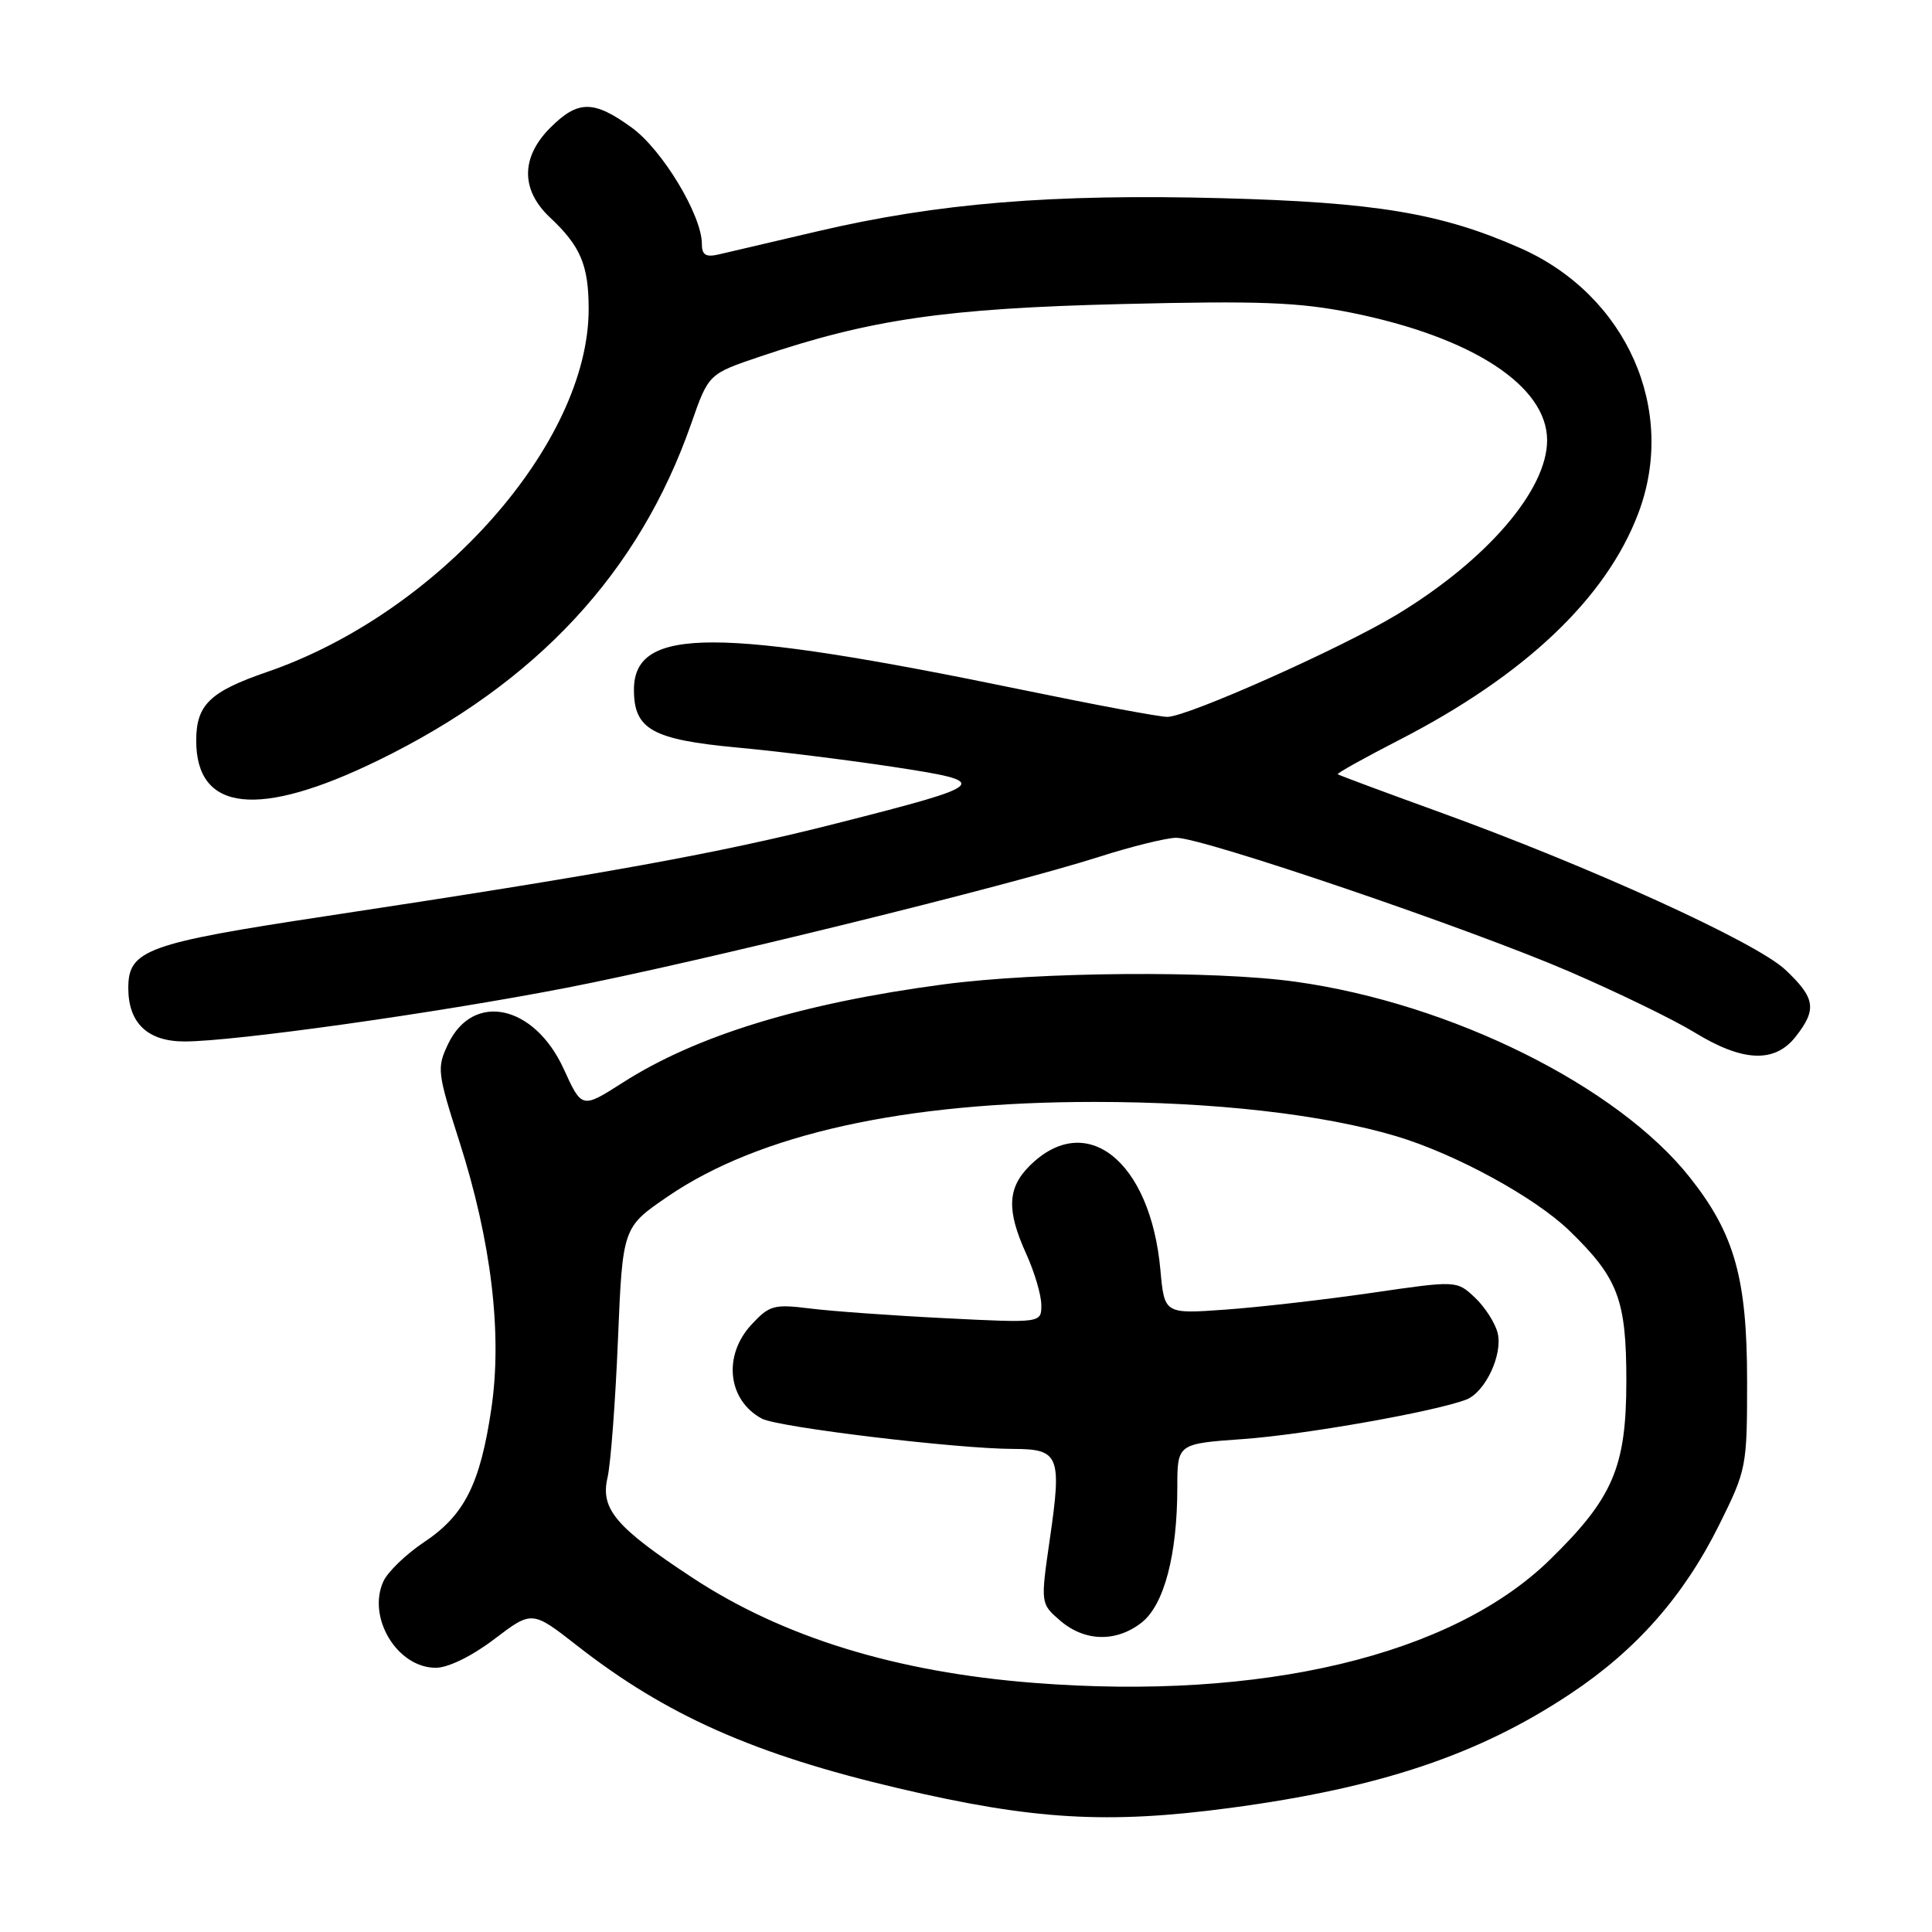 <?xml version="1.0" encoding="UTF-8" standalone="no"?>
<!DOCTYPE svg PUBLIC "-//W3C//DTD SVG 1.1//EN" "http://www.w3.org/Graphics/SVG/1.1/DTD/svg11.dtd" >
<svg xmlns="http://www.w3.org/2000/svg" xmlns:xlink="http://www.w3.org/1999/xlink" version="1.1" viewBox="0 0 256 256">
 <g >
 <path fill="currentColor"
d=" M 163.00 239.56 C 182.84 236.91 195.93 232.52 208.05 224.46 C 216.81 218.65 223.10 211.51 227.80 202.05 C 231.42 194.76 231.50 194.37 231.50 183.05 C 231.50 169.42 229.85 163.52 223.95 156.06 C 214.35 143.91 192.29 132.95 171.64 130.08 C 160.86 128.58 137.58 128.76 124.98 130.44 C 106.19 132.94 92.26 137.21 82.49 143.47 C 77.10 146.91 77.10 146.91 74.69 141.63 C 70.79 133.12 62.69 131.38 59.37 138.35 C 57.87 141.50 57.94 142.10 60.86 151.22 C 65.11 164.49 66.58 176.76 65.10 186.70 C 63.62 196.67 61.53 200.79 56.18 204.35 C 53.80 205.94 51.38 208.27 50.80 209.54 C 48.61 214.35 52.65 221.00 57.75 220.99 C 59.38 220.99 62.53 219.45 65.50 217.19 C 70.50 213.39 70.50 213.39 76.50 218.08 C 88.28 227.29 99.95 232.47 119.02 236.95 C 136.89 241.15 146.74 241.73 163.00 239.56 Z  M 237.93 137.37 C 240.78 133.74 240.55 132.25 236.57 128.50 C 232.70 124.85 210.66 114.81 190.50 107.52 C 183.35 104.93 177.39 102.71 177.26 102.59 C 177.13 102.46 180.79 100.42 185.40 98.05 C 202.03 89.50 212.80 79.30 217.07 68.05 C 222.29 54.32 215.54 39.11 201.46 32.88 C 191.00 28.25 182.30 26.80 161.86 26.26 C 139.36 25.67 124.28 26.91 108.28 30.66 C 102.35 32.05 96.49 33.43 95.25 33.71 C 93.52 34.11 93.00 33.79 93.00 32.31 C 93.00 28.53 87.76 19.84 83.71 16.91 C 78.67 13.25 76.59 13.25 72.92 16.92 C 69.00 20.84 68.99 25.16 72.87 28.81 C 76.93 32.61 78.00 35.14 78.00 40.96 C 78.00 58.75 58.08 81.23 35.41 89.03 C 27.79 91.65 26.00 93.39 26.00 98.15 C 26.00 107.58 34.27 108.48 50.08 100.77 C 71.09 90.53 84.69 75.90 91.60 56.10 C 93.89 49.55 93.89 49.55 100.70 47.25 C 115.29 42.32 125.28 40.86 148.58 40.29 C 166.92 39.84 172.08 40.04 179.08 41.44 C 195.08 44.67 205.00 51.13 205.00 58.34 C 205.00 64.93 197.04 74.19 185.16 81.40 C 177.85 85.84 157.36 94.98 154.68 94.99 C 153.67 95.00 145.12 93.40 135.68 91.45 C 94.91 83.03 84.00 83.02 84.00 91.40 C 84.00 96.64 86.43 98.00 97.65 99.05 C 103.07 99.55 112.39 100.71 118.38 101.62 C 131.55 103.63 131.27 103.91 110.82 109.11 C 95.42 113.03 80.22 115.79 43.21 121.39 C 19.37 125.00 17.00 125.87 17.00 130.93 C 17.00 135.56 19.57 138.00 24.44 138.00 C 31.04 138.00 57.66 134.26 75.00 130.90 C 92.20 127.57 133.48 117.42 145.65 113.53 C 149.97 112.15 154.56 111.02 155.86 111.01 C 159.35 110.99 194.77 123.04 208.00 128.76 C 214.32 131.49 221.75 135.10 224.50 136.78 C 230.92 140.72 235.15 140.90 237.93 137.37 Z  M 137.00 222.99 C 118.75 221.57 103.70 216.93 91.71 209.03 C 81.59 202.37 79.53 199.94 80.50 195.79 C 80.92 193.98 81.54 185.78 81.88 177.57 C 82.50 162.63 82.50 162.63 88.50 158.53 C 100.59 150.27 119.82 146.01 145.00 146.01 C 160.86 146.01 175.23 147.64 185.00 150.55 C 192.86 152.90 203.38 158.64 207.96 163.08 C 214.42 169.35 215.50 172.20 215.50 183.00 C 215.49 194.40 213.74 198.50 205.36 206.68 C 192.37 219.36 167.24 225.36 137.00 222.99 Z  M 151.28 214.99 C 154.25 212.66 156.00 206.01 156.00 197.10 C 156.00 191.30 156.00 191.30 164.75 190.68 C 172.87 190.10 190.17 187.04 194.29 185.45 C 196.81 184.47 199.16 179.48 198.44 176.60 C 198.10 175.28 196.75 173.17 195.43 171.93 C 193.02 169.67 193.02 169.67 181.76 171.31 C 175.57 172.21 166.85 173.21 162.39 173.53 C 154.29 174.11 154.29 174.11 153.76 168.28 C 152.45 153.80 143.90 147.01 136.41 154.50 C 133.48 157.43 133.37 160.40 135.98 166.14 C 137.07 168.54 137.97 171.58 137.98 172.90 C 138.00 175.31 138.00 175.31 125.25 174.67 C 118.24 174.32 110.17 173.74 107.32 173.38 C 102.55 172.79 101.95 172.95 99.57 175.52 C 95.76 179.63 96.42 185.55 100.96 187.98 C 103.10 189.12 126.81 191.98 134.28 191.99 C 140.35 192.00 140.71 192.89 139.11 203.92 C 137.87 212.49 137.87 212.49 140.49 214.75 C 143.74 217.54 147.93 217.63 151.28 214.99 Z "/>
</g>
</svg>